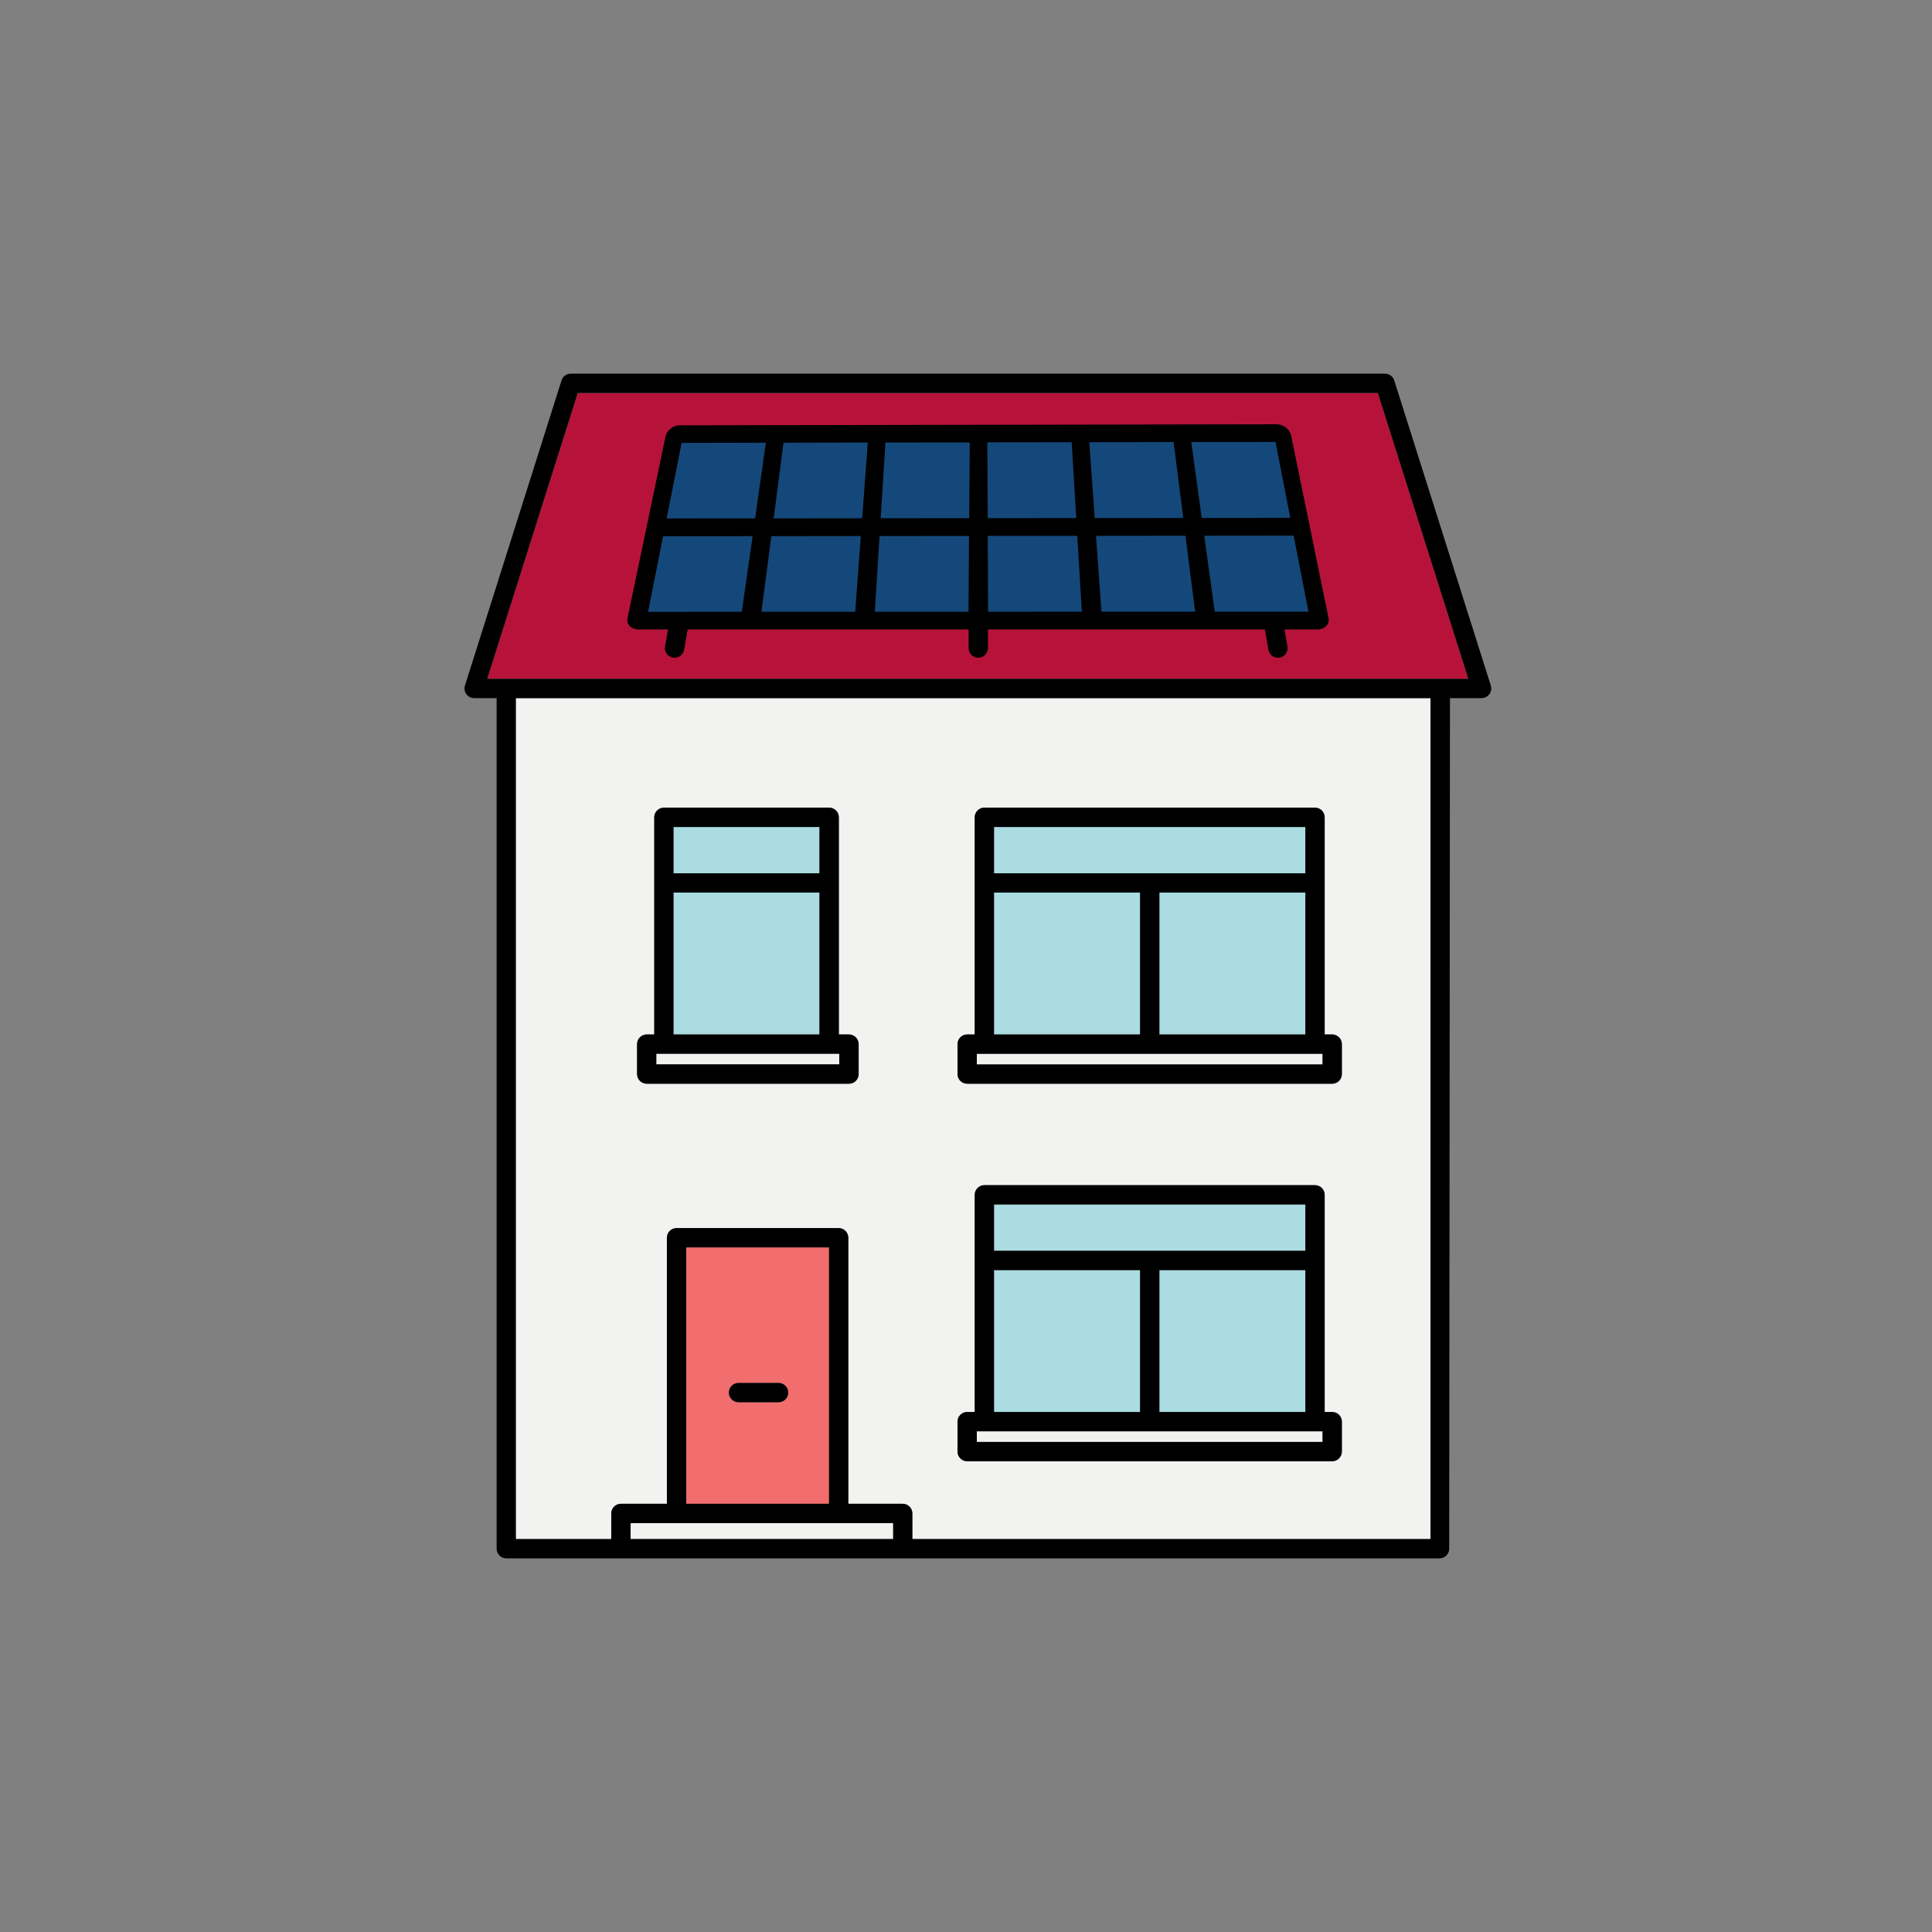 <?xml version="1.0" encoding="UTF-8"?><svg id="uuid-097ed3cf-360d-4464-8ae0-c9c0aee18657" xmlns="http://www.w3.org/2000/svg" width="200" height="200" viewBox="0 0 200 200"><rect x="0" y="0" width="200" height="200" fill="#808080" stroke="none"/><defs><style>.uuid-68bf70e8-e568-46a9-8269-b0d921d75d15{fill:#b7133a;}.uuid-68bf70e8-e568-46a9-8269-b0d921d75d15,.uuid-001f6ee1-657f-4ffa-9e40-921331c15280,.uuid-0b0e1f73-58dc-434a-97df-42cb34ba530f,.uuid-1682be8f-2651-4879-860a-7e9d873eae81,.uuid-87bb114a-d945-40bc-bbf1-d15433101cff,.uuid-d34713a6-679f-489b-a95c-4a60ba9d951d{stroke-width:0px;}.uuid-0b0e1f73-58dc-434a-97df-42cb34ba530f{fill:#f2f2f0;}.uuid-1682be8f-2651-4879-860a-7e9d873eae81{fill:#15487a;}.uuid-87bb114a-d945-40bc-bbf1-d15433101cff{fill:#aadce1;}.uuid-005d082e-a9f4-465f-b5d7-44309020881e{fill:none;stroke:#000;stroke-linecap:round;stroke-width:2px;}.uuid-d34713a6-679f-489b-a95c-4a60ba9d951d{fill:#f26d6d;}</style></defs><rect class="uuid-0b0e1f73-58dc-434a-97df-42cb34ba530f" x="65.28" y="157.67" width="27.18" height="1.65"/><path class="uuid-0b0e1f73-58dc-434a-97df-42cb34ba530f" d="M148.08,72.27H53.39v87.05h9.88v-2.65c0-.55.45-1,1-1h4.76v-27.54c0-.55.45-1,1-1h16.78c.55,0,1,.45,1,1v27.54h5.63c.55,0,1,.45,1,1v2.65h53.63v-87.05ZM88.88,111.18c0,.55-.45,1-1,1h-20.94c-.55,0-1-.45-1-1v-3.1c0-.55.45-1,1-1h.78v-22.48c0-.55.45-1,1-1h17.11c.55,0,1,.45,1,1v22.48h1.04c.55,0,1,.45,1,1v3.1ZM138.91,150.26c0,.55-.45,1-1,1h-37.79c-.55,0-1-.45-1-1v-3.1c0-.55.45-1,1-1h.78v-22.48c0-.55.45-1,1-1h34.23c.55,0,1,.45,1,1v22.48h.78c.55,0,1,.45,1,1v3.1ZM138.91,111.18c0,.55-.45,1-1,1h-37.79c-.55,0-1-.45-1-1v-3.1c0-.55.45-1,1-1h.78v-22.48c0-.55.45-1,1-1h34.23c.55,0,1,.45,1,1v22.48h.78c.55,0,1,.45,1,1v3.1Z"/><rect class="uuid-87bb114a-d945-40bc-bbf1-d15433101cff" x="102.9" y="124.69" width="32.23" height="4.79"/><rect class="uuid-87bb114a-d945-40bc-bbf1-d15433101cff" x="120.02" y="131.48" width="15.11" height="14.69"/><rect class="uuid-87bb114a-d945-40bc-bbf1-d15433101cff" x="102.9" y="131.48" width="15.12" height="14.69"/><rect class="uuid-0b0e1f73-58dc-434a-97df-42cb34ba530f" x="101.12" y="148.17" width="35.79" height="1.1"/><rect class="uuid-87bb114a-d945-40bc-bbf1-d15433101cff" x="102.9" y="92.4" width="15.12" height="14.69"/><rect class="uuid-87bb114a-d945-40bc-bbf1-d15433101cff" x="120.02" y="92.4" width="15.11" height="14.69"/><rect class="uuid-87bb114a-d945-40bc-bbf1-d15433101cff" x="102.9" y="85.61" width="32.23" height="4.79"/><rect class="uuid-0b0e1f73-58dc-434a-97df-42cb34ba530f" x="101.12" y="109.09" width="35.79" height="1.1"/><rect class="uuid-87bb114a-d945-40bc-bbf1-d15433101cff" x="69.72" y="92.4" width="15.11" height="14.69"/><rect class="uuid-87bb114a-d945-40bc-bbf1-d15433101cff" x="69.72" y="85.61" width="15.11" height="4.79"/><rect class="uuid-0b0e1f73-58dc-434a-97df-42cb34ba530f" x="67.94" y="109.09" width="18.94" height="1.1"/><path class="uuid-d34713a6-679f-489b-a95c-4a60ba9d951d" d="M85.82,129.13h-14.78v26.54h14.78v-26.54ZM80.6,145.16h-4.15c-.55,0-1-.45-1-1s.45-1,1-1h4.15c.55,0,1,.45,1,1s-.45,1-1,1Z"/><path class="uuid-68bf70e8-e568-46a9-8269-b0d921d75d15" d="M142.63,40.68H59.81l-9.37,29.59h101.56l-9.37-29.59Z"/><path class="uuid-001f6ee1-657f-4ffa-9e40-921331c15280" d="M137.91,146.17h-.78v-22.48c0-.55-.45-1-1-1h-34.23c-.55,0-1,.45-1,1v22.48h-.78c-.55,0-1,.45-1,1v3.1c0,.55.45,1,1,1h37.79c.55,0,1-.45,1-1v-3.1c0-.55-.45-1-1-1ZM102.9,131.48h15.12v14.69h-15.12v-14.69ZM135.13,146.17h-15.11v-14.69h15.11v14.69ZM102.9,124.69h32.23v4.79h-32.23v-4.79ZM101.12,148.17h35.79v1.1h-35.79v-1.1Z"/><path class="uuid-001f6ee1-657f-4ffa-9e40-921331c15280" d="M137.91,107.09h-.78v-22.48c0-.55-.45-1-1-1h-34.23c-.55,0-1,.45-1,1v22.48h-.78c-.55,0-1,.45-1,1v3.1c0,.55.45,1,1,1h37.79c.55,0,1-.45,1-1v-3.1c0-.55-.45-1-1-1ZM102.9,92.4h15.12v14.69h-15.12v-14.69ZM136.91,109.09v1.1h-35.79v-1.1h35.79ZM135.13,107.09h-15.11v-14.69h15.11v14.69ZM102.9,85.61h32.23v4.79h-32.23v-4.79Z"/><path class="uuid-001f6ee1-657f-4ffa-9e40-921331c15280" d="M87.88,107.09h-1.04v-22.48c0-.55-.45-1-1-1h-17.11c-.55,0-1,.45-1,1v22.48h-.78c-.55,0-1,.45-1,1v3.1c0,.55.45,1,1,1h20.94c.55,0,1-.45,1-1v-3.1c0-.55-.45-1-1-1ZM69.72,92.4h15.11v14.69h-15.11v-14.69ZM69.72,85.61h15.11v4.79h-15.11v-4.79ZM86.88,110.18h-18.94v-1.1h18.94v1.1Z"/><path class="uuid-001f6ee1-657f-4ffa-9e40-921331c15280" d="M150.08,72.27h3.29c.32,0,.62-.15.81-.41.19-.26.24-.59.15-.89l-10-31.59c-.13-.42-.52-.7-.95-.7H59.08c-.44,0-.82.28-.95.7l-10,31.59c-.1.3-.04.64.15.89.19.26.49.41.81.41h2.32v88.05c0,.55.45,1,1,1h96.61c.55,0,1-.45,1-1l.08-88.05ZM65.28,159.32v-1.65h27.18v1.65h-27.18ZM85.82,155.67h-14.78v-26.54h14.78v26.54ZM148.08,159.32h-53.63v-2.65c0-.55-.45-1-1-1h-5.63v-27.54c0-.55-.45-1-1-1h-16.78c-.55,0-1,.45-1,1v27.54h-4.76c-.55,0-1,.45-1,1v2.65h-9.88v-87.05h94.69v87.05ZM142.63,40.68l9.37,29.59H50.44l9.37-29.59h82.83Z"/><path class="uuid-001f6ee1-657f-4ffa-9e40-921331c15280" d="M76.45,145.16h4.15c.55,0,1-.45,1-1s-.45-1-1-1h-4.15c-.55,0-1,.45-1,1s.45,1,1,1Z"/><line class="uuid-005d082e-a9f4-465f-b5d7-44309020881e" x1="70.68" y1="62.29" x2="69.83" y2="67.09"/><line class="uuid-005d082e-a9f4-465f-b5d7-44309020881e" x1="101.27" y1="62.28" x2="101.27" y2="67.09"/><line class="uuid-005d082e-a9f4-465f-b5d7-44309020881e" x1="131.46" y1="62.27" x2="132.29" y2="67.09"/><path class="uuid-001f6ee1-657f-4ffa-9e40-921331c15280" d="M70.37,44.02c-.68,0-1.34.53-1.48,1.18l-3.93,18.78c-.14.65.38,1.18,1.15,1.18h70.26c.77,0,1.29-.54,1.16-1.19l-3.87-18.87c-.13-.65-.8-1.18-1.48-1.18l-61.81.11Z"/><polygon class="uuid-1682be8f-2651-4879-860a-7e9d873eae81" points="78.17 53.66 69.01 53.67 70.56 45.85 79.28 45.83 78.17 53.66"/><polygon class="uuid-1682be8f-2651-4879-860a-7e9d873eae81" points="89.25 53.65 80.09 53.66 81.11 45.83 89.83 45.81 89.25 53.65"/><polygon class="uuid-1682be8f-2651-4879-860a-7e9d873eae81" points="100.33 53.64 91.17 53.65 91.66 45.81 100.39 45.8 100.33 53.64"/><polygon class="uuid-1682be8f-2651-4879-860a-7e9d873eae81" points="111.41 53.63 102.25 53.64 102.21 45.79 110.94 45.78 111.41 53.63"/><polygon class="uuid-1682be8f-2651-4879-860a-7e9d873eae81" points="122.49 53.62 113.33 53.63 112.76 45.78 121.49 45.76 122.49 53.62"/><polygon class="uuid-1682be8f-2651-4879-860a-7e9d873eae81" points="133.57 53.61 124.4 53.62 123.32 45.76 132.04 45.75 133.57 53.61"/><polygon class="uuid-1682be8f-2651-4879-860a-7e9d873eae81" points="76.79 63.33 67.09 63.34 68.64 55.51 77.91 55.5 76.79 63.33"/><polygon class="uuid-1682be8f-2651-4879-860a-7e9d873eae81" points="88.53 63.33 78.82 63.33 79.85 55.5 89.11 55.49 88.53 63.33"/><polygon class="uuid-1682be8f-2651-4879-860a-7e9d873eae81" points="100.26 63.33 90.56 63.33 91.05 55.49 100.31 55.48 100.26 63.33"/><polygon class="uuid-1682be8f-2651-4879-860a-7e9d873eae81" points="111.99 63.32 102.29 63.33 102.25 55.48 111.52 55.47 111.99 63.32"/><polygon class="uuid-1682be8f-2651-4879-860a-7e9d873eae81" points="123.72 63.32 114.02 63.32 113.46 55.47 122.72 55.46 123.72 63.32"/><polygon class="uuid-1682be8f-2651-4879-860a-7e9d873eae81" points="135.45 63.32 125.75 63.32 124.66 55.46 133.92 55.45 135.45 63.32"/></svg>